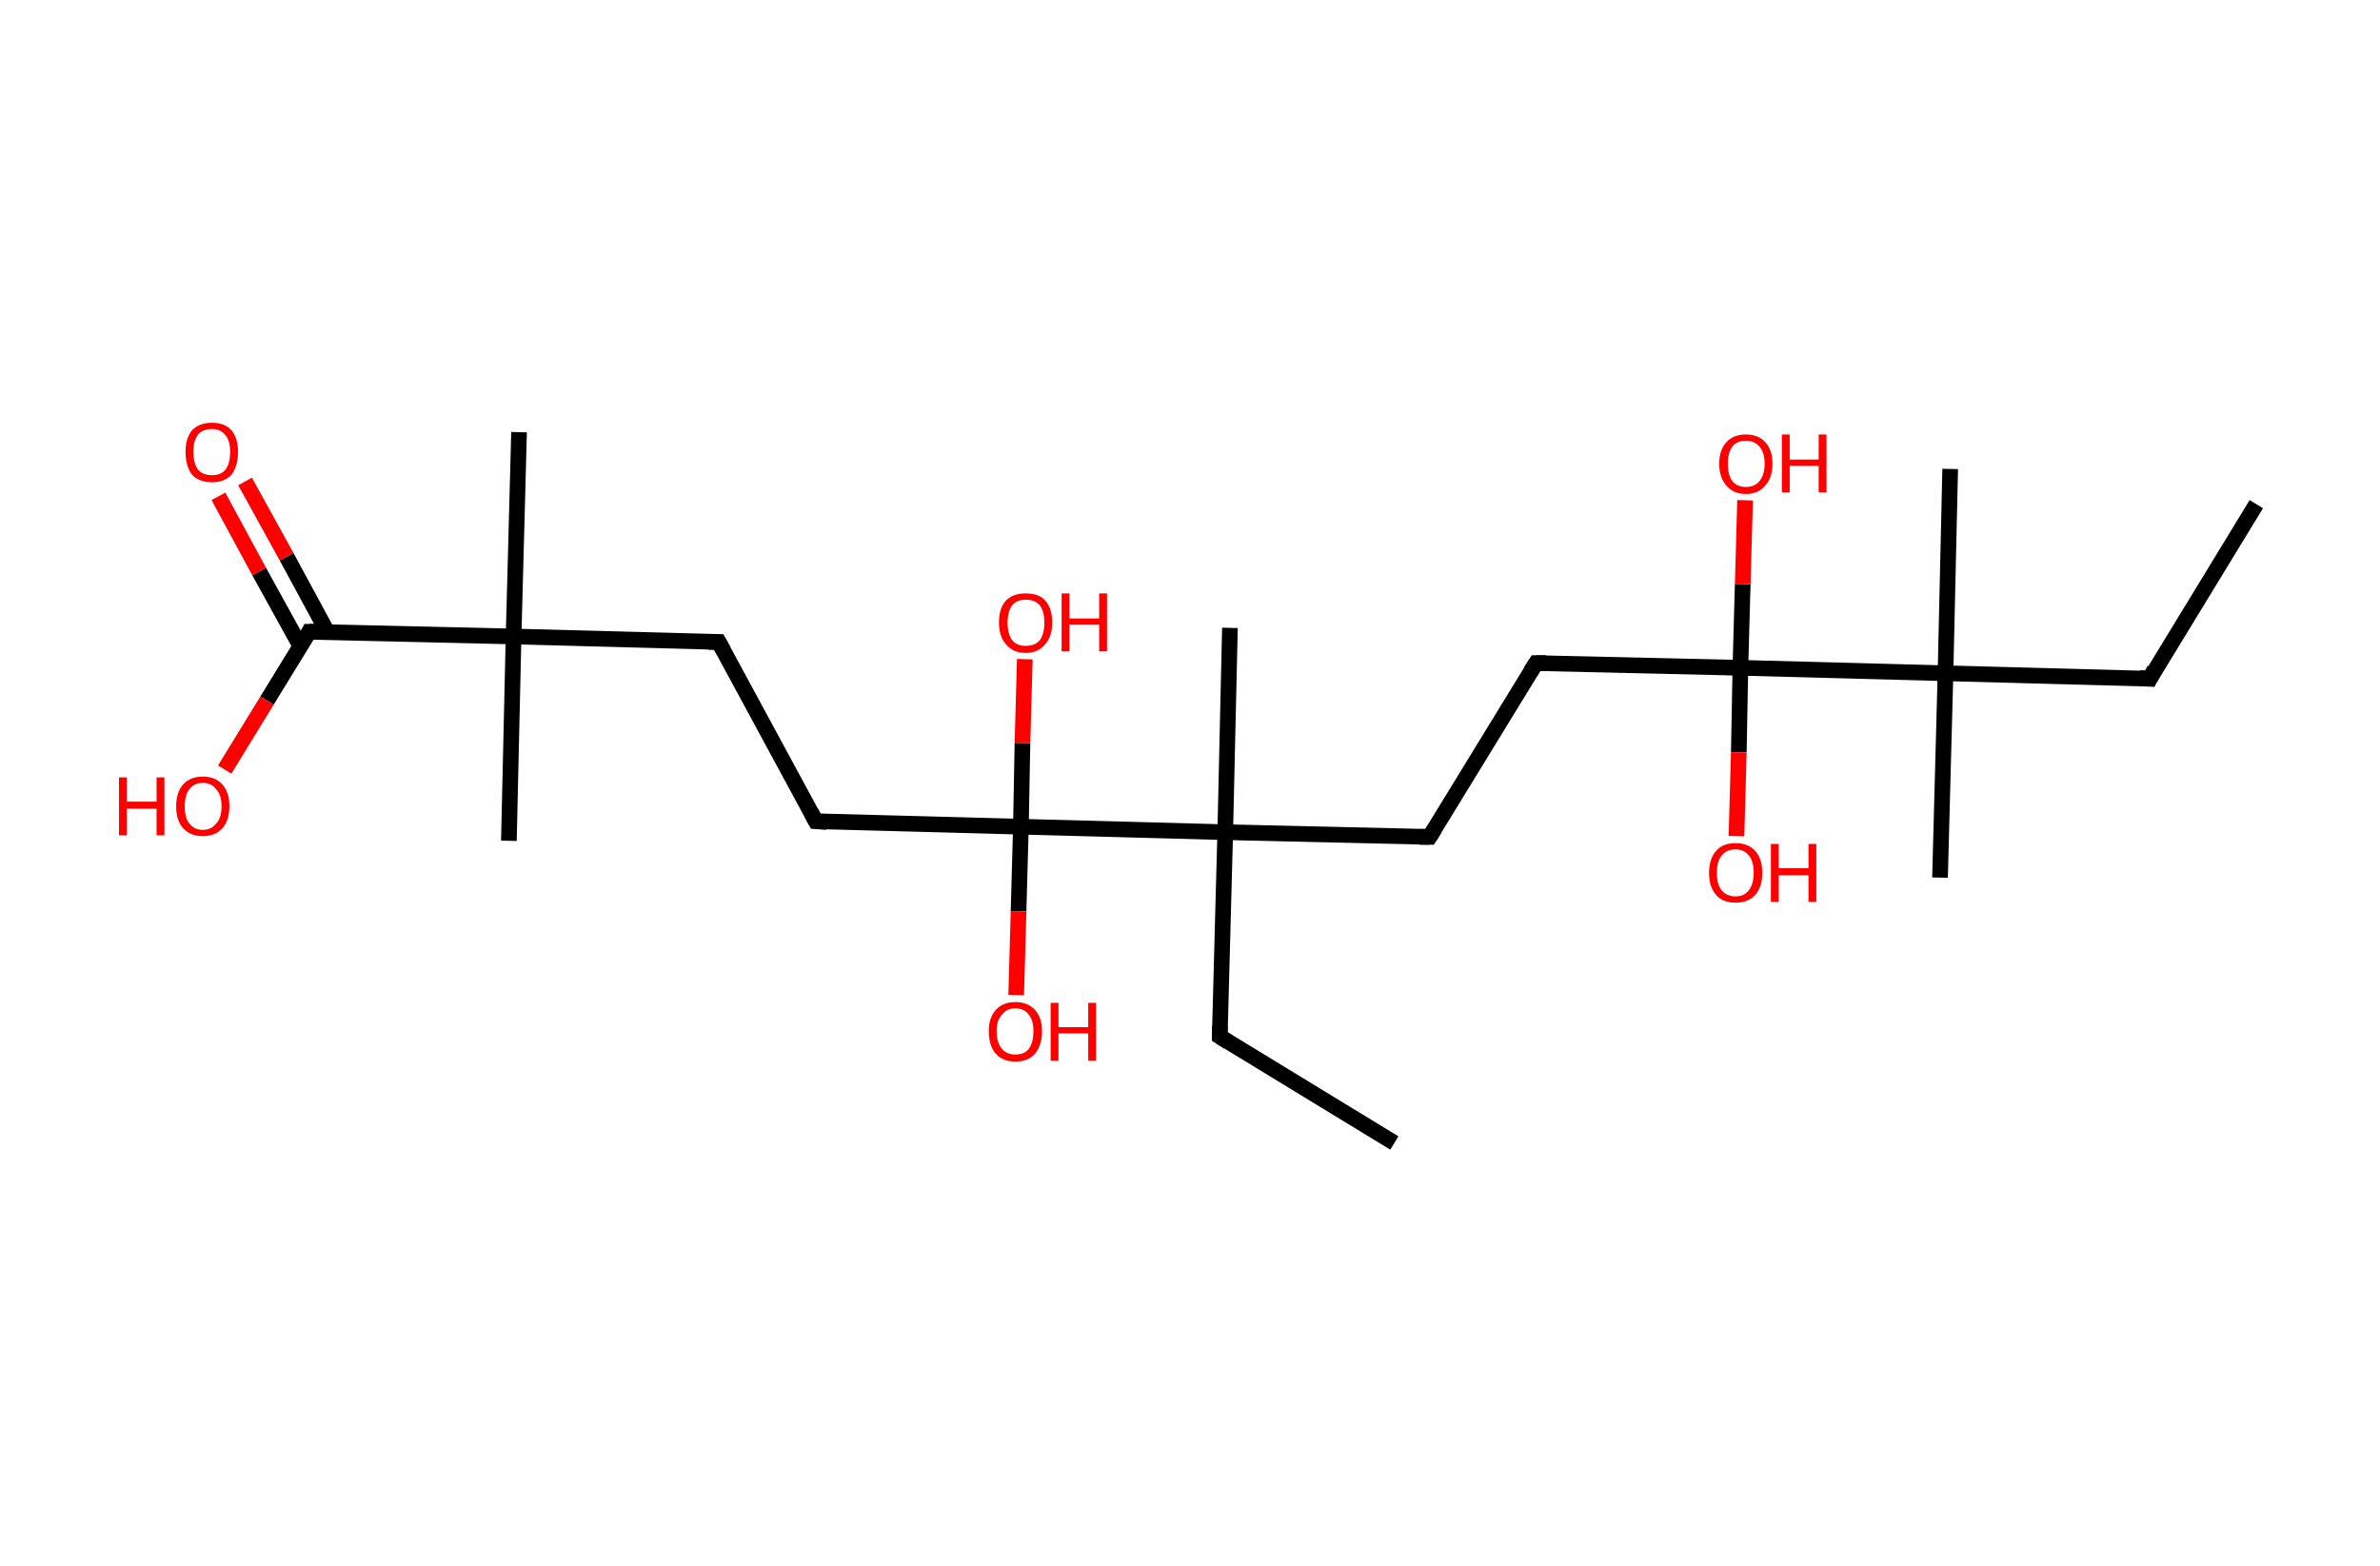 <?xml version='1.0' encoding='ASCII' standalone='yes'?>
<svg xmlns="http://www.w3.org/2000/svg" xmlns:rdkit="http://www.rdkit.org/xml" xmlns:xlink="http://www.w3.org/1999/xlink" version="1.1" baseProfile="full" xml:space="preserve" width="304px" height="200px" viewBox="0 0 304 200">
<!-- END OF HEADER -->
<rect style="opacity:1.0;fill:#FFFFFF;stroke:none" width="304.0" height="200.0" x="0.0" y="0.0"> </rect>
<path class="bond-0 atom-0 atom-1" d="M 288.2,64.4 L 274.6,86.7" style="fill:none;fill-rule:evenodd;stroke:#000000;stroke-width:2.0px;stroke-linecap:butt;stroke-linejoin:miter;stroke-opacity:1"/>
<path class="bond-1 atom-1 atom-2" d="M 274.6,86.7 L 248.5,86.0" style="fill:none;fill-rule:evenodd;stroke:#000000;stroke-width:2.0px;stroke-linecap:butt;stroke-linejoin:miter;stroke-opacity:1"/>
<path class="bond-2 atom-2 atom-3" d="M 248.5,86.0 L 249.1,59.9" style="fill:none;fill-rule:evenodd;stroke:#000000;stroke-width:2.0px;stroke-linecap:butt;stroke-linejoin:miter;stroke-opacity:1"/>
<path class="bond-3 atom-2 atom-4" d="M 248.5,86.0 L 247.8,112.1" style="fill:none;fill-rule:evenodd;stroke:#000000;stroke-width:2.0px;stroke-linecap:butt;stroke-linejoin:miter;stroke-opacity:1"/>
<path class="bond-4 atom-2 atom-5" d="M 248.5,86.0 L 222.3,85.3" style="fill:none;fill-rule:evenodd;stroke:#000000;stroke-width:2.0px;stroke-linecap:butt;stroke-linejoin:miter;stroke-opacity:1"/>
<path class="bond-5 atom-5 atom-6" d="M 222.3,85.3 L 222.1,96.1" style="fill:none;fill-rule:evenodd;stroke:#000000;stroke-width:2.0px;stroke-linecap:butt;stroke-linejoin:miter;stroke-opacity:1"/>
<path class="bond-5 atom-5 atom-6" d="M 222.1,96.1 L 221.8,106.8" style="fill:none;fill-rule:evenodd;stroke:#FF0000;stroke-width:2.0px;stroke-linecap:butt;stroke-linejoin:miter;stroke-opacity:1"/>
<path class="bond-6 atom-5 atom-7" d="M 222.3,85.3 L 222.6,74.6" style="fill:none;fill-rule:evenodd;stroke:#000000;stroke-width:2.0px;stroke-linecap:butt;stroke-linejoin:miter;stroke-opacity:1"/>
<path class="bond-6 atom-5 atom-7" d="M 222.6,74.6 L 222.9,63.9" style="fill:none;fill-rule:evenodd;stroke:#FF0000;stroke-width:2.0px;stroke-linecap:butt;stroke-linejoin:miter;stroke-opacity:1"/>
<path class="bond-7 atom-5 atom-8" d="M 222.3,85.3 L 196.2,84.7" style="fill:none;fill-rule:evenodd;stroke:#000000;stroke-width:2.0px;stroke-linecap:butt;stroke-linejoin:miter;stroke-opacity:1"/>
<path class="bond-8 atom-8 atom-9" d="M 196.2,84.7 L 182.6,106.9" style="fill:none;fill-rule:evenodd;stroke:#000000;stroke-width:2.0px;stroke-linecap:butt;stroke-linejoin:miter;stroke-opacity:1"/>
<path class="bond-9 atom-9 atom-10" d="M 182.6,106.9 L 156.5,106.3" style="fill:none;fill-rule:evenodd;stroke:#000000;stroke-width:2.0px;stroke-linecap:butt;stroke-linejoin:miter;stroke-opacity:1"/>
<path class="bond-10 atom-10 atom-11" d="M 156.5,106.3 L 157.1,80.2" style="fill:none;fill-rule:evenodd;stroke:#000000;stroke-width:2.0px;stroke-linecap:butt;stroke-linejoin:miter;stroke-opacity:1"/>
<path class="bond-11 atom-10 atom-12" d="M 156.5,106.3 L 155.8,132.4" style="fill:none;fill-rule:evenodd;stroke:#000000;stroke-width:2.0px;stroke-linecap:butt;stroke-linejoin:miter;stroke-opacity:1"/>
<path class="bond-12 atom-12 atom-13" d="M 155.8,132.4 L 178.1,146.0" style="fill:none;fill-rule:evenodd;stroke:#000000;stroke-width:2.0px;stroke-linecap:butt;stroke-linejoin:miter;stroke-opacity:1"/>
<path class="bond-13 atom-10 atom-14" d="M 156.5,106.3 L 130.4,105.6" style="fill:none;fill-rule:evenodd;stroke:#000000;stroke-width:2.0px;stroke-linecap:butt;stroke-linejoin:miter;stroke-opacity:1"/>
<path class="bond-14 atom-14 atom-15" d="M 130.4,105.6 L 130.1,116.4" style="fill:none;fill-rule:evenodd;stroke:#000000;stroke-width:2.0px;stroke-linecap:butt;stroke-linejoin:miter;stroke-opacity:1"/>
<path class="bond-14 atom-14 atom-15" d="M 130.1,116.4 L 129.8,127.1" style="fill:none;fill-rule:evenodd;stroke:#FF0000;stroke-width:2.0px;stroke-linecap:butt;stroke-linejoin:miter;stroke-opacity:1"/>
<path class="bond-15 atom-14 atom-16" d="M 130.4,105.6 L 130.6,94.9" style="fill:none;fill-rule:evenodd;stroke:#000000;stroke-width:2.0px;stroke-linecap:butt;stroke-linejoin:miter;stroke-opacity:1"/>
<path class="bond-15 atom-14 atom-16" d="M 130.6,94.9 L 130.9,84.2" style="fill:none;fill-rule:evenodd;stroke:#FF0000;stroke-width:2.0px;stroke-linecap:butt;stroke-linejoin:miter;stroke-opacity:1"/>
<path class="bond-16 atom-14 atom-17" d="M 130.4,105.6 L 104.2,104.9" style="fill:none;fill-rule:evenodd;stroke:#000000;stroke-width:2.0px;stroke-linecap:butt;stroke-linejoin:miter;stroke-opacity:1"/>
<path class="bond-17 atom-17 atom-18" d="M 104.2,104.9 L 91.8,82.0" style="fill:none;fill-rule:evenodd;stroke:#000000;stroke-width:2.0px;stroke-linecap:butt;stroke-linejoin:miter;stroke-opacity:1"/>
<path class="bond-18 atom-18 atom-19" d="M 91.8,82.0 L 65.6,81.3" style="fill:none;fill-rule:evenodd;stroke:#000000;stroke-width:2.0px;stroke-linecap:butt;stroke-linejoin:miter;stroke-opacity:1"/>
<path class="bond-19 atom-19 atom-20" d="M 65.6,81.3 L 65.0,107.4" style="fill:none;fill-rule:evenodd;stroke:#000000;stroke-width:2.0px;stroke-linecap:butt;stroke-linejoin:miter;stroke-opacity:1"/>
<path class="bond-20 atom-19 atom-21" d="M 65.6,81.3 L 66.3,55.2" style="fill:none;fill-rule:evenodd;stroke:#000000;stroke-width:2.0px;stroke-linecap:butt;stroke-linejoin:miter;stroke-opacity:1"/>
<path class="bond-21 atom-19 atom-22" d="M 65.6,81.3 L 39.5,80.7" style="fill:none;fill-rule:evenodd;stroke:#000000;stroke-width:2.0px;stroke-linecap:butt;stroke-linejoin:miter;stroke-opacity:1"/>
<path class="bond-22 atom-22 atom-23" d="M 41.8,80.7 L 36.6,71.1" style="fill:none;fill-rule:evenodd;stroke:#000000;stroke-width:2.0px;stroke-linecap:butt;stroke-linejoin:miter;stroke-opacity:1"/>
<path class="bond-22 atom-22 atom-23" d="M 36.6,71.1 L 31.3,61.5" style="fill:none;fill-rule:evenodd;stroke:#FF0000;stroke-width:2.0px;stroke-linecap:butt;stroke-linejoin:miter;stroke-opacity:1"/>
<path class="bond-22 atom-22 atom-23" d="M 38.4,82.6 L 33.1,73.0" style="fill:none;fill-rule:evenodd;stroke:#000000;stroke-width:2.0px;stroke-linecap:butt;stroke-linejoin:miter;stroke-opacity:1"/>
<path class="bond-22 atom-22 atom-23" d="M 33.1,73.0 L 27.9,63.4" style="fill:none;fill-rule:evenodd;stroke:#FF0000;stroke-width:2.0px;stroke-linecap:butt;stroke-linejoin:miter;stroke-opacity:1"/>
<path class="bond-23 atom-22 atom-24" d="M 39.5,80.7 L 34.1,89.5" style="fill:none;fill-rule:evenodd;stroke:#000000;stroke-width:2.0px;stroke-linecap:butt;stroke-linejoin:miter;stroke-opacity:1"/>
<path class="bond-23 atom-22 atom-24" d="M 34.1,89.5 L 28.7,98.3" style="fill:none;fill-rule:evenodd;stroke:#FF0000;stroke-width:2.0px;stroke-linecap:butt;stroke-linejoin:miter;stroke-opacity:1"/>
<path d="M 275.2,85.5 L 274.6,86.7 L 273.3,86.6" style="fill:none;stroke:#000000;stroke-width:2.0px;stroke-linecap:butt;stroke-linejoin:miter;stroke-opacity:1;"/>
<path d="M 197.5,84.7 L 196.2,84.7 L 195.5,85.8" style="fill:none;stroke:#000000;stroke-width:2.0px;stroke-linecap:butt;stroke-linejoin:miter;stroke-opacity:1;"/>
<path d="M 183.3,105.8 L 182.6,106.9 L 181.3,106.9" style="fill:none;stroke:#000000;stroke-width:2.0px;stroke-linecap:butt;stroke-linejoin:miter;stroke-opacity:1;"/>
<path d="M 155.8,131.1 L 155.8,132.4 L 156.9,133.1" style="fill:none;stroke:#000000;stroke-width:2.0px;stroke-linecap:butt;stroke-linejoin:miter;stroke-opacity:1;"/>
<path d="M 105.6,105.0 L 104.2,104.9 L 103.6,103.8" style="fill:none;stroke:#000000;stroke-width:2.0px;stroke-linecap:butt;stroke-linejoin:miter;stroke-opacity:1;"/>
<path d="M 92.4,83.1 L 91.8,82.0 L 90.5,82.0" style="fill:none;stroke:#000000;stroke-width:2.0px;stroke-linecap:butt;stroke-linejoin:miter;stroke-opacity:1;"/>
<path d="M 40.8,80.7 L 39.5,80.7 L 39.3,81.1" style="fill:none;stroke:#000000;stroke-width:2.0px;stroke-linecap:butt;stroke-linejoin:miter;stroke-opacity:1;"/>
<path class="atom-6" d="M 218.3 111.5 Q 218.3 109.7, 219.2 108.7 Q 220.0 107.7, 221.7 107.7 Q 223.3 107.7, 224.2 108.7 Q 225.1 109.7, 225.1 111.5 Q 225.1 113.3, 224.2 114.3 Q 223.3 115.3, 221.7 115.3 Q 220.0 115.3, 219.2 114.3 Q 218.3 113.3, 218.3 111.5 M 221.7 114.5 Q 222.8 114.5, 223.4 113.7 Q 224.0 112.9, 224.0 111.5 Q 224.0 110.0, 223.4 109.3 Q 222.8 108.5, 221.7 108.5 Q 220.5 108.5, 219.9 109.3 Q 219.3 110.0, 219.3 111.5 Q 219.3 113.0, 219.9 113.7 Q 220.5 114.5, 221.7 114.5 " fill="#FF0000"/>
<path class="atom-6" d="M 226.2 107.8 L 227.2 107.8 L 227.2 110.9 L 231.0 110.9 L 231.0 107.8 L 232.0 107.8 L 232.0 115.2 L 231.0 115.2 L 231.0 111.8 L 227.2 111.8 L 227.2 115.2 L 226.2 115.2 L 226.2 107.8 " fill="#FF0000"/>
<path class="atom-7" d="M 219.6 59.2 Q 219.6 57.5, 220.5 56.5 Q 221.4 55.5, 223.0 55.5 Q 224.6 55.5, 225.5 56.5 Q 226.4 57.5, 226.4 59.2 Q 226.4 61.0, 225.5 62.0 Q 224.6 63.1, 223.0 63.1 Q 221.4 63.1, 220.5 62.0 Q 219.6 61.0, 219.6 59.2 M 223.0 62.2 Q 224.1 62.2, 224.7 61.5 Q 225.4 60.7, 225.4 59.2 Q 225.4 57.8, 224.7 57.0 Q 224.1 56.3, 223.0 56.3 Q 221.9 56.3, 221.3 57.0 Q 220.7 57.8, 220.7 59.2 Q 220.7 60.7, 221.3 61.5 Q 221.9 62.2, 223.0 62.2 " fill="#FF0000"/>
<path class="atom-7" d="M 227.6 55.5 L 228.6 55.5 L 228.6 58.7 L 232.3 58.7 L 232.3 55.5 L 233.3 55.5 L 233.3 62.9 L 232.3 62.9 L 232.3 59.5 L 228.6 59.5 L 228.6 62.9 L 227.6 62.9 L 227.6 55.5 " fill="#FF0000"/>
<path class="atom-15" d="M 126.3 131.7 Q 126.3 130.0, 127.2 129.0 Q 128.1 128.0, 129.7 128.0 Q 131.3 128.0, 132.2 129.0 Q 133.1 130.0, 133.1 131.7 Q 133.1 133.5, 132.2 134.6 Q 131.3 135.6, 129.7 135.6 Q 128.1 135.6, 127.2 134.6 Q 126.3 133.6, 126.3 131.7 M 129.7 134.7 Q 130.8 134.7, 131.4 134.0 Q 132.0 133.2, 132.0 131.7 Q 132.0 130.3, 131.4 129.6 Q 130.8 128.8, 129.7 128.8 Q 128.6 128.8, 128.0 129.6 Q 127.3 130.3, 127.3 131.7 Q 127.3 133.2, 128.0 134.0 Q 128.6 134.7, 129.7 134.7 " fill="#FF0000"/>
<path class="atom-15" d="M 134.2 128.1 L 135.2 128.1 L 135.2 131.2 L 139.0 131.2 L 139.0 128.1 L 140.0 128.1 L 140.0 135.5 L 139.0 135.5 L 139.0 132.0 L 135.2 132.0 L 135.2 135.5 L 134.2 135.5 L 134.2 128.1 " fill="#FF0000"/>
<path class="atom-16" d="M 127.6 79.5 Q 127.6 77.7, 128.5 76.7 Q 129.4 75.8, 131.0 75.8 Q 132.7 75.8, 133.5 76.7 Q 134.4 77.7, 134.4 79.5 Q 134.4 81.3, 133.5 82.3 Q 132.6 83.4, 131.0 83.4 Q 129.4 83.4, 128.5 82.3 Q 127.6 81.3, 127.6 79.5 M 131.0 82.5 Q 132.2 82.5, 132.8 81.8 Q 133.4 81.0, 133.4 79.5 Q 133.4 78.1, 132.8 77.3 Q 132.2 76.6, 131.0 76.6 Q 129.9 76.6, 129.3 77.3 Q 128.7 78.1, 128.7 79.5 Q 128.7 81.0, 129.3 81.8 Q 129.9 82.5, 131.0 82.5 " fill="#FF0000"/>
<path class="atom-16" d="M 135.6 75.8 L 136.6 75.8 L 136.6 79.0 L 140.4 79.0 L 140.4 75.8 L 141.4 75.8 L 141.4 83.2 L 140.4 83.2 L 140.4 79.8 L 136.6 79.8 L 136.6 83.2 L 135.6 83.2 L 135.6 75.8 " fill="#FF0000"/>
<path class="atom-23" d="M 23.7 57.7 Q 23.7 56.0, 24.5 55.0 Q 25.4 54.0, 27.1 54.0 Q 28.7 54.0, 29.6 55.0 Q 30.4 56.0, 30.4 57.7 Q 30.4 59.5, 29.6 60.6 Q 28.7 61.6, 27.1 61.6 Q 25.4 61.6, 24.5 60.6 Q 23.7 59.5, 23.7 57.7 M 27.1 60.7 Q 28.2 60.7, 28.8 60.0 Q 29.4 59.2, 29.4 57.7 Q 29.4 56.3, 28.8 55.6 Q 28.2 54.8, 27.1 54.8 Q 25.9 54.8, 25.3 55.5 Q 24.7 56.3, 24.7 57.7 Q 24.7 59.2, 25.3 60.0 Q 25.9 60.7, 27.1 60.7 " fill="#FF0000"/>
<path class="atom-24" d="M 15.2 99.3 L 16.2 99.3 L 16.2 102.4 L 20.0 102.4 L 20.0 99.3 L 21.0 99.3 L 21.0 106.7 L 20.0 106.7 L 20.0 103.3 L 16.2 103.3 L 16.2 106.7 L 15.2 106.7 L 15.2 99.3 " fill="#FF0000"/>
<path class="atom-24" d="M 22.5 103.0 Q 22.5 101.2, 23.4 100.2 Q 24.3 99.2, 25.9 99.2 Q 27.5 99.2, 28.4 100.2 Q 29.3 101.2, 29.3 103.0 Q 29.3 104.8, 28.4 105.8 Q 27.5 106.8, 25.9 106.8 Q 24.3 106.8, 23.4 105.8 Q 22.5 104.8, 22.5 103.0 M 25.9 106.0 Q 27.0 106.0, 27.6 105.2 Q 28.3 104.5, 28.3 103.0 Q 28.3 101.5, 27.6 100.8 Q 27.0 100.0, 25.9 100.0 Q 24.8 100.0, 24.2 100.8 Q 23.6 101.5, 23.6 103.0 Q 23.6 104.5, 24.2 105.2 Q 24.8 106.0, 25.9 106.0 " fill="#FF0000"/>
</svg>
